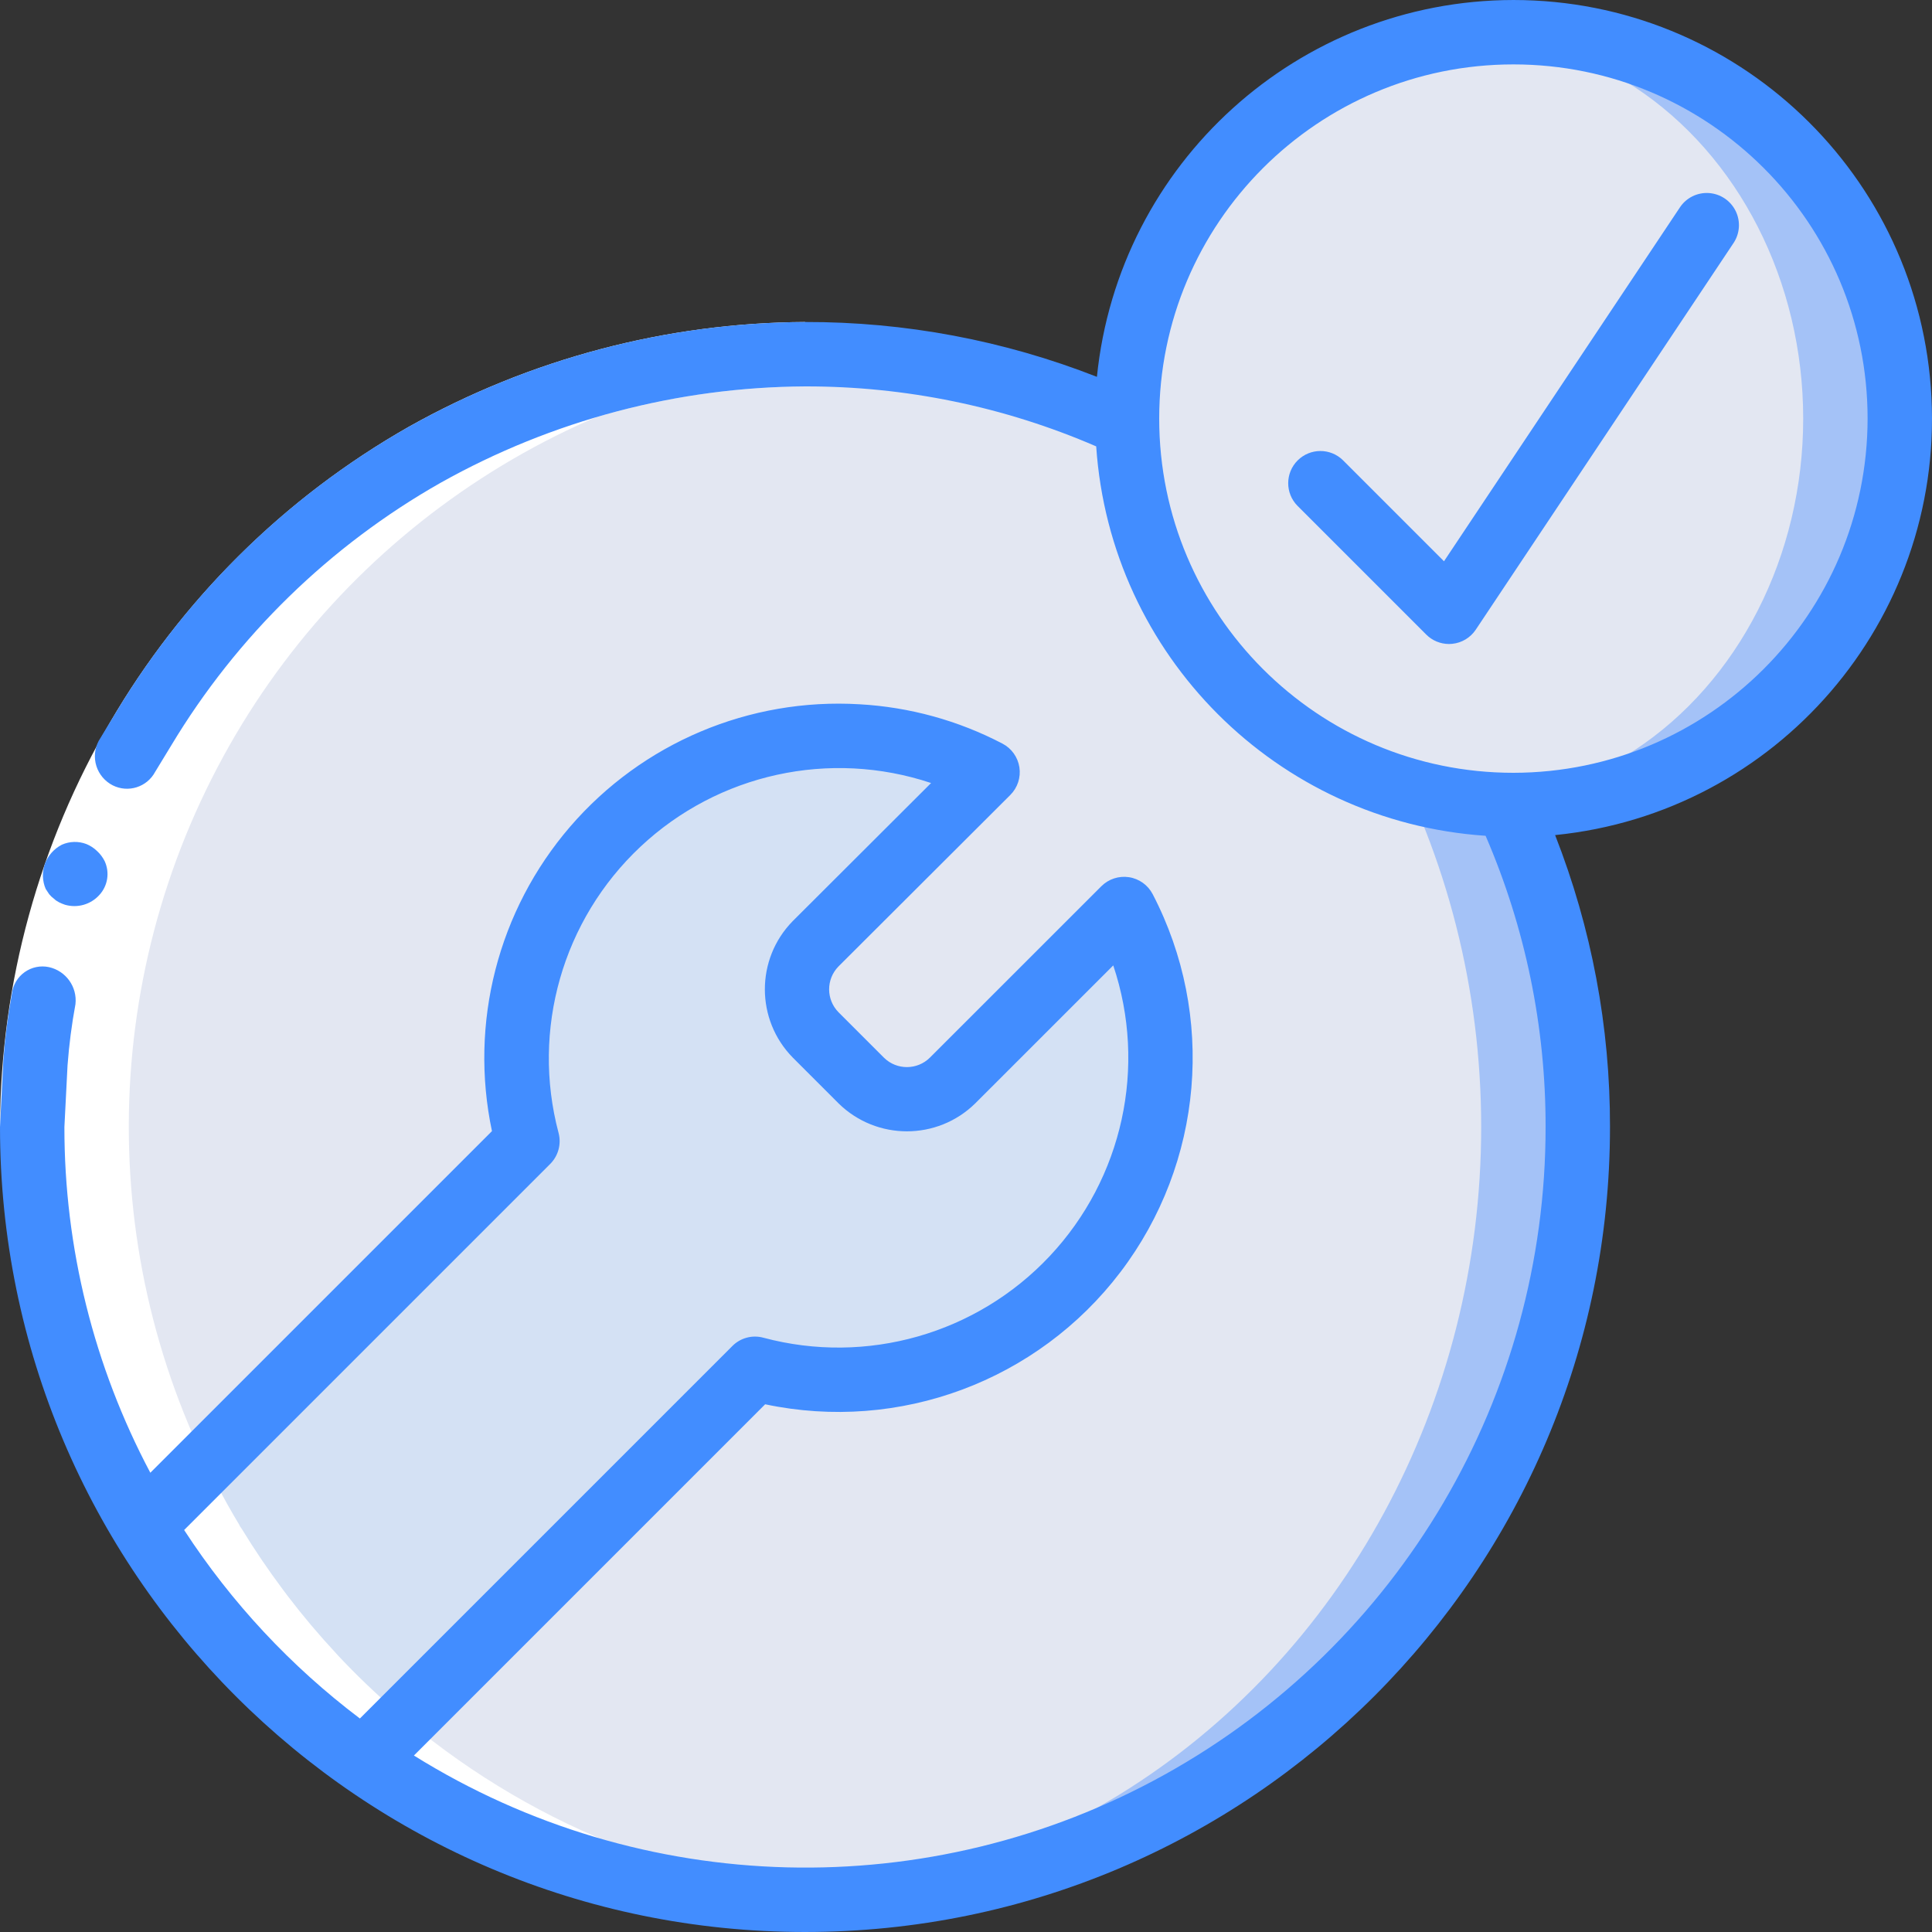 <?xml version="1.0" encoding="iso-8859-1"?>
<!-- Generator: Adobe Illustrator 19.0.0, SVG Export Plug-In . SVG Version: 6.00 Build 0)  -->
<svg version="1.1" id="Capa_1" xmlns="http://www.w3.org/2000/svg" xmlns:xlink="http://www.w3.org/1999/xlink" x="0px" y="0px"
	 viewBox="0 0 512.002 512.002" style="enable-background:new 0 0 512.002 512.002;" xml:space="preserve">
<rect x="0" y="0" width="512.002" height="512.002" fill="#333333" stroke="none"/>
<g>
	<g transform="translate(1 1)">
		<path style="fill:#A4C2F7;" d="M417.133,297.668c-0.029,113.096-91.704,204.771-204.8,204.8c-4.352,0-8.619-0.171-12.8-0.427
			c-107.922-6.744-192-96.24-192-204.373s84.077-197.629,192-204.373c4.181-0.257,8.448-0.428,12.8-0.428
			C325.429,92.897,417.104,184.572,417.133,297.668z"/>
		<ellipse style="fill:#E3E7F2;" cx="199.533" cy="297.668" rx="192" ry="204.373"/>
		<path style="fill:#D4E1F4;" d="M281.539,339.651c-21.541,21.59-52.979,30.02-82.432,22.102L95.256,465.603
			c-23.622-16.427-43.511-37.653-58.368-62.293l101.888-101.888c-8.704-32.7,2.712-67.455,29.11-88.624s62.803-24.765,92.831-9.167
			l-45.568,45.483c-6.571,6.709-6.571,17.44,0,24.149l12.117,12.118c6.709,6.57,17.44,6.57,24.149,0l45.483-45.483
			C314.059,272.943,307.845,313.297,281.539,339.651z"/>
		<path style="fill:#A4C2F7;" d="M502.467,109.934c0.007,27.16-10.779,53.211-29.984,72.416s-45.256,29.991-72.416,29.984
			c-4.281,0.019-8.559-0.266-12.8-0.854c-51.193-6.424-89.599-49.951-89.599-101.546s38.406-95.122,89.599-101.546
			c4.241-0.587,8.519-0.872,12.8-0.853c27.16-0.007,53.211,10.779,72.416,29.984S502.474,82.774,502.467,109.934z"/>
		<ellipse style="fill:#E3E7F2;" cx="387.267" cy="109.934" rx="89.6" ry="101.547"/>
	</g>
	<path style="fill:#FFFFFF;" d="M37.888,404.31c0.187,0.311,0.42,0.59,0.609,0.899c3.329,5.448,6.899,10.722,10.71,15.823
		c0.478,0.641,0.947,1.283,1.433,1.918c4.018,5.25,8.275,10.296,12.77,15.139c0.204,0.22,0.395,0.448,0.6,0.667
		c4.806,5.111,9.869,9.973,15.17,14.568l0.302,0.254c33.82,29.34,76.362,46.724,121.051,49.464c4.181,0.256,8.448,0.427,12.8,0.427
		c4.28,0,8.518-0.175,12.734-0.433c-44.665-2.752-87.182-20.133-120.985-49.457l-0.302-0.254
		c-5.301-4.595-10.365-9.457-15.17-14.568c-0.205-0.219-0.396-0.447-0.6-0.667c-4.496-4.832-8.753-9.878-12.77-15.139
		c-0.485-0.634-0.955-1.277-1.433-1.918c-3.808-5.098-7.378-10.372-10.71-15.823c-0.189-0.309-0.422-0.588-0.609-0.899l0.036-0.036
		c-36.941-61.277-39.204-137.395-5.97-200.758S154.697,98.742,226.109,94.297c-4.228-0.262-8.481-0.429-12.776-0.429
		c-4.352,0-8.619,0.171-12.8,0.427C129.116,98.732,65.2,140.14,31.96,203.505S0.981,342.993,37.924,404.274L37.888,404.31z"/>
	<g>
		<path style="fill:#FFFFFF;" d="M0,298.668c0.253-76.832,41.618-147.648,108.417-185.609
			c32.058-17.981,68.16-27.521,104.917-27.724v17.067c-33.808,0.201-67.012,8.977-96.503,25.506
			c-61.451,34.931-99.511,100.076-99.763,170.761H0z"/>
		<g>
			<path style="fill:#428DFF;" d="M11.909,228.903c-0.781,2.168-0.71,4.553,0.198,6.671l0.918,1.387
				c0.369,0.458,0.797,0.865,1.274,1.21c0.398,0.38,0.851,0.698,1.343,0.944c0.514,0.256,1.045,0.475,1.589,0.656
				c3.271,0.95,6.798-0.049,9.085-2.573c2.266-2.444,2.82-6.02,1.4-9.035c-0.51-0.999-1.195-1.899-2.023-2.656
				c-0.806-0.778-1.752-1.396-2.789-1.822c-2.108-0.806-4.45-0.745-6.514,0.171C14.325,224.924,12.727,226.723,11.909,228.903z"/>
			<path style="fill:#428DFF;" d="M401.067,0.001c-56.951,0.074-104.62,43.205-110.372,99.865
				c-24.643-9.667-50.889-14.597-77.361-14.531c-36.756,0.203-72.858,9.743-104.917,27.724
				c-31.979,18.121-58.733,44.199-77.666,75.704l-4.609,7.601c-1.08,2.049-1.295,4.446-0.596,6.654s2.253,4.045,4.315,5.1
				c4.092,2.067,9.087,0.489,11.248-3.554l4.254-6.984c17.418-28.996,42.037-52.996,71.466-69.672
				c29.492-16.529,62.696-25.305,96.503-25.506c26.543-0.062,52.814,5.349,77.173,15.894c3.74,55.372,47.826,99.458,103.197,103.2
				c10.531,24.363,15.942,50.631,15.896,77.173c0.048,71.286-38.585,136.985-100.904,171.597s-138.512,32.685-199.002-5.032
				l93.082-93.082c35.529,7.51,72.204-6.143,94.172-35.06c21.968-28.916,25.289-67.909,8.528-100.124
				c-1.254-2.413-3.584-4.085-6.272-4.499c-2.688-0.415-5.413,0.476-7.336,2.4l-45.449,45.434
				c-3.355,3.307-8.739,3.326-12.117,0.042l-12.083-12.083c-3.299-3.355-3.318-8.73-0.042-12.108l45.567-45.475
				c1.926-1.923,2.821-4.649,2.407-7.339c-0.413-2.69-2.084-5.022-4.499-6.278c-11.726-6.124-24.625-9.675-37.833-10.417
				c-29.235-1.751-57.612,10.244-76.726,32.434s-26.776,52.029-20.716,80.683L39.84,390.295
				c-14.981-28.216-22.802-59.68-22.773-91.627l0.832-16.341c0.406-5.436,1.106-10.846,2.097-16.206
				c0.512-4.585-2.513-8.819-7.016-9.821c-2.244-0.485-4.588-0.001-6.457,1.333c-1.869,1.333-3.088,3.393-3.36,5.672
				c-1.07,5.827-1.828,11.708-2.273,17.616L0,298.668c0,117.821,95.513,213.333,213.333,213.333s213.333-95.513,213.333-213.333
				c0.057-26.471-4.877-52.716-14.542-77.36c58.82-5.891,102.687-56.873,99.736-115.913S460.181-0.001,401.067,0.001z
				 M48.797,405.47l97.011-97.01c2.153-2.153,2.998-5.29,2.217-8.233c-7.261-27.34,1.068-56.46,21.688-75.826
				s50.205-25.852,77.037-16.891l-36.675,36.6c-9.851,10.056-9.832,26.15,0.042,36.183l12.158,12.158
				c10.06,9.834,26.138,9.816,36.175-0.042l36.575-36.567c9.001,26.83,2.526,56.436-16.853,77.059
				c-19.379,20.623-48.526,28.925-75.864,21.608c-2.942-0.804-6.088,0.04-8.233,2.208l-98.701,98.701
				C77.07,441.595,61.309,424.694,48.797,405.47z M401.067,204.801c-51.841,0-93.867-42.026-93.867-93.867
				s42.026-93.867,93.867-93.867s93.867,42.026,93.867,93.867C494.875,162.751,452.884,204.742,401.067,204.801z"/>
			<path style="fill:#428DFF;" d="M445.167,55.001l-62.492,93.742L355.9,121.968c-3.341-3.281-8.701-3.256-12.012,0.054
				c-3.311,3.311-3.335,8.671-0.054,12.012l34.133,34.133c1.6,1.6,3.77,2.5,6.033,2.5c0.275,0,0.558-0.017,0.842-0.042
				c2.544-0.252,4.84-1.632,6.258-3.758l68.267-102.4c1.722-2.536,1.951-5.802,0.6-8.554c-1.351-2.752-4.075-4.568-7.134-4.756
				C449.772,50.969,446.846,52.436,445.167,55.001z"/>
		</g>
	</g>
</g>
<g>
</g>
<g>
</g>
<g>
</g>
<g>
</g>
<g>
</g>
<g>
</g>
<g>
</g>
<g>
</g>
<g>
</g>
<g>
</g>
<g>
</g>
<g>
</g>
<g>
</g>
<g>
</g>
<g>
</g>
</svg>
